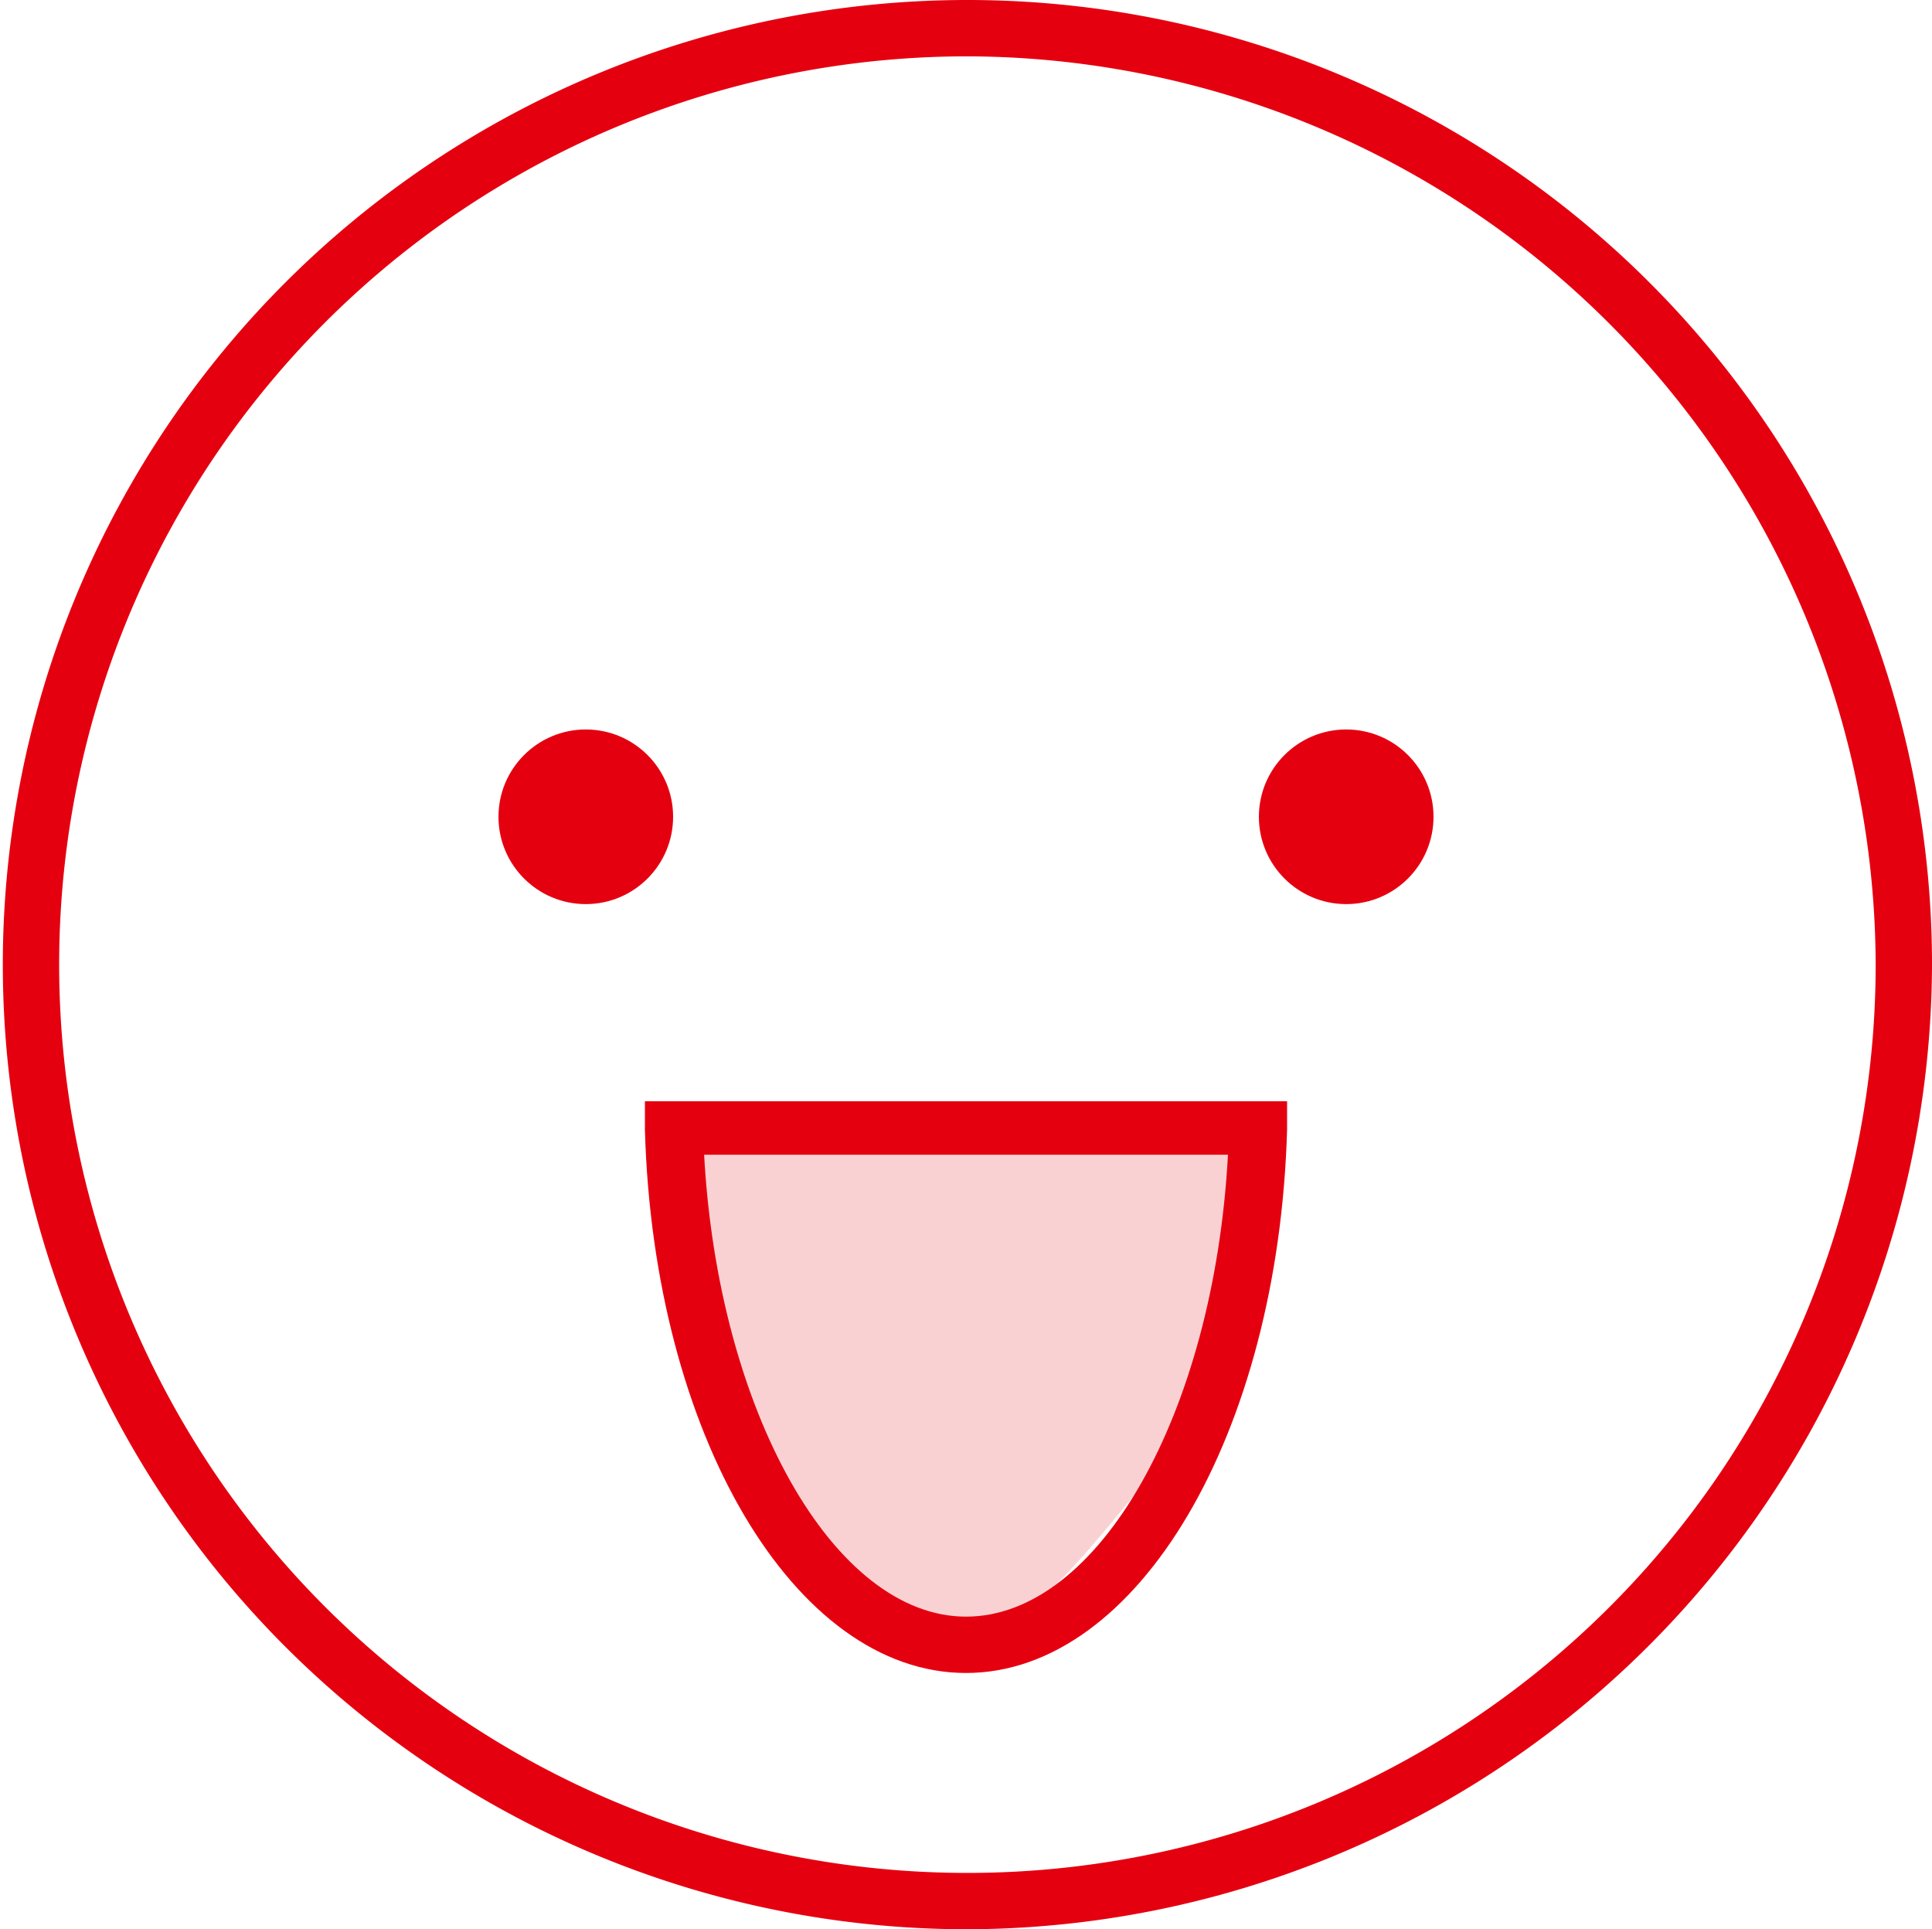 <svg id="ciconr18" xmlns="http://www.w3.org/2000/svg" width="42.42" height="42.358" viewBox="0 0 42.42 42.358">
  <path id="Path_7810" data-name="Path 7810" d="M31.91,53.158a21.179,21.179,0,1,1,21.21-21.21A21.244,21.244,0,0,1,31.91,53.158Zm0-41.121A19.942,19.942,0,1,0,51.883,31.948,20,20,0,0,0,31.91,12.037Z" transform="translate(-10.7 -10.8)" fill="#e50010"/>
  <ellipse id="Ellipse_114" data-name="Ellipse 114" cx="1.917" cy="1.917" rx="1.917" ry="1.917" transform="translate(10.945 16.016)" fill="#e50010"/>
  <ellipse id="Ellipse_115" data-name="Ellipse 115" cx="1.917" cy="1.917" rx="1.917" ry="1.917" transform="translate(27.641 16.016)" fill="#e50010"/>
  <path id="Path_7811" data-name="Path 7811" d="M40.649,62.453c-3.772,0-6.864-5.256-7.049-11.934V49.9H47.7v.618C47.513,57.2,44.421,62.453,40.649,62.453ZM34.9,51.075c.309,5.627,2.844,10.141,5.751,10.141s5.442-4.452,5.751-10.141H34.9Z" transform="translate(-19.44 -25.722)" fill="#e50010"/>
  <path id="Path_7812" data-name="Path 7812" d="M-1.265,5.482c1.288,0,4.337-1.311,4.608,0,0,.65.633,2.107,0,2.522-.38.258-1.413,5.049-2.062,5.049-.216,0-3.278,4.616-4.874,3.536-.355.889-3.447-4.279-3.929-3.832C-8.074,13.271-8.451,8.19-8.651,8s-.377-.409,0-1.993c.225-.944,3.165-.571,3.165-.869C-4.69,4.265-2.554,5.482-1.265,5.482Z" transform="translate(23.924 19.467)" fill="#e50010" opacity="0.18"/>
</svg>
